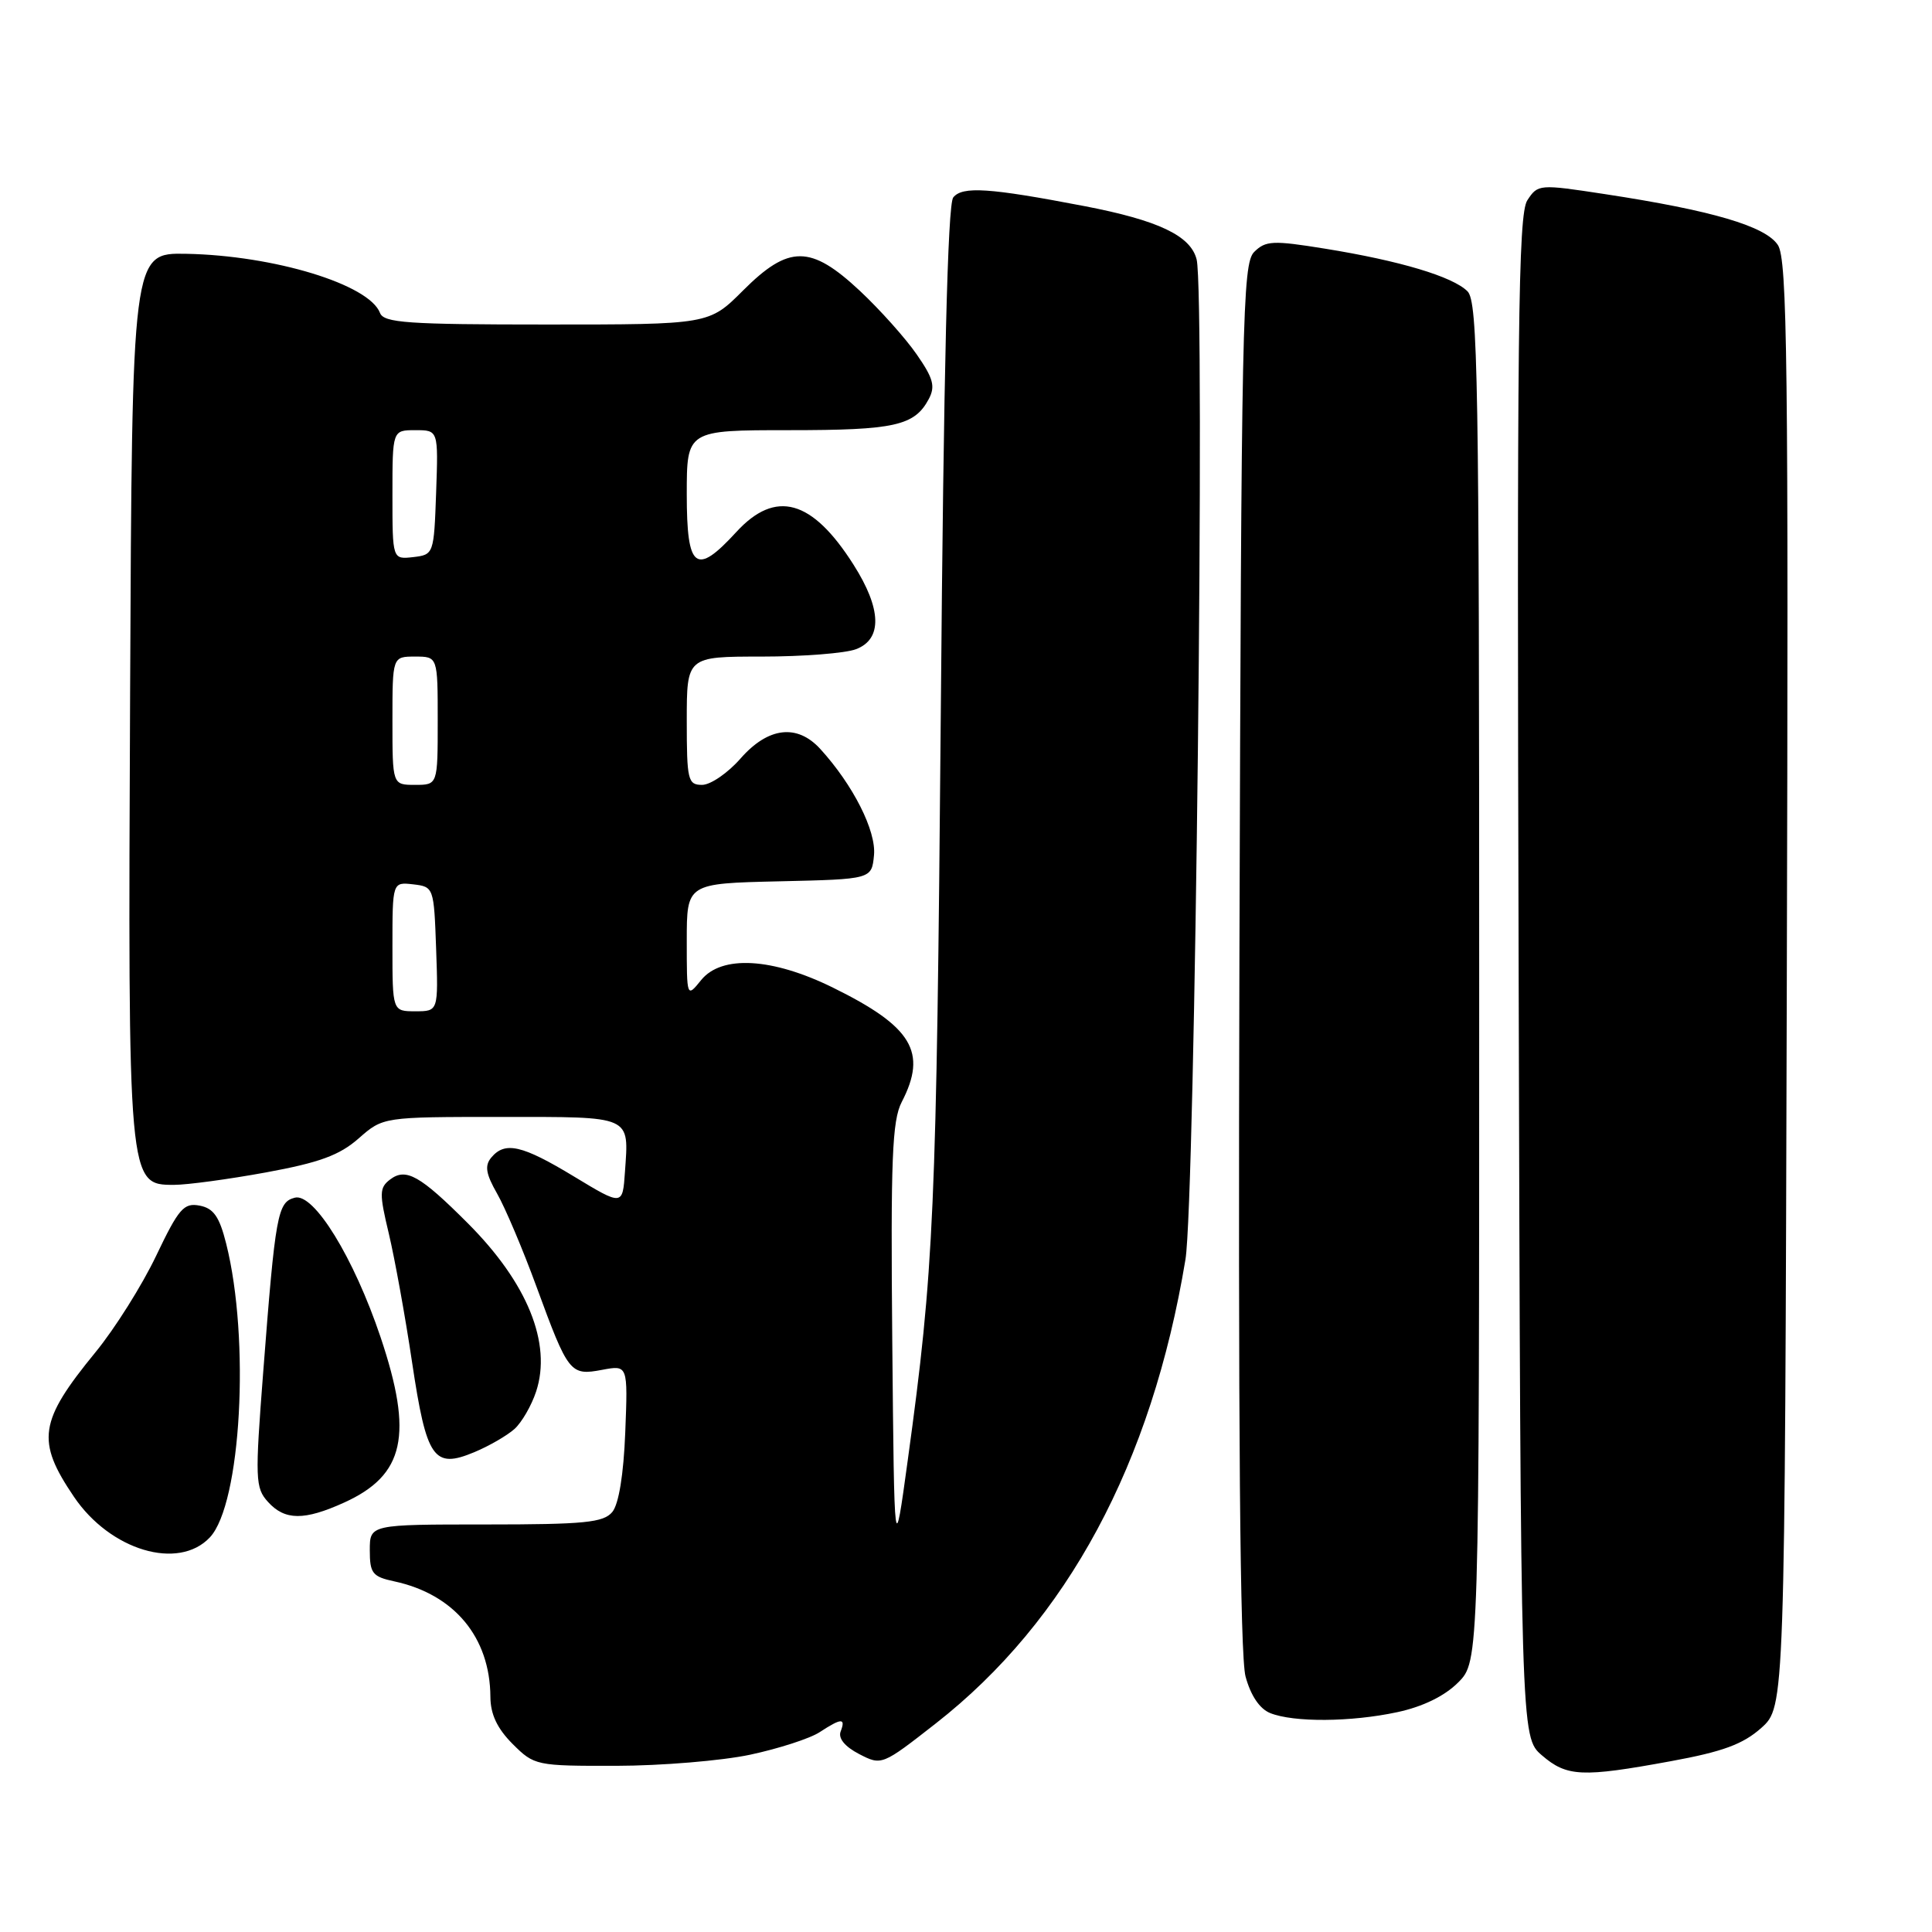 <?xml version="1.0" encoding="UTF-8" standalone="no"?>
<!DOCTYPE svg PUBLIC "-//W3C//DTD SVG 1.1//EN" "http://www.w3.org/Graphics/SVG/1.1/DTD/svg11.dtd" >
<svg xmlns="http://www.w3.org/2000/svg" xmlns:xlink="http://www.w3.org/1999/xlink" version="1.1" viewBox="0 0 256 256">
 <g >
 <path fill="currentColor"
d=" M 221.38 233.37 C 228.28 232.11 230.95 231.12 233.38 228.96 C 236.50 226.16 236.50 226.16 236.76 130.43 C 236.99 48.03 236.83 34.39 235.58 32.47 C 233.94 29.97 226.89 27.89 212.65 25.72 C 203.95 24.39 203.78 24.40 202.38 26.54 C 201.16 28.40 200.99 43.59 201.23 129.45 C 201.50 230.17 201.50 230.17 204.31 232.59 C 207.62 235.44 209.62 235.53 221.38 233.37 Z  M 99.39 232.51 C 103.18 231.70 107.33 230.36 108.61 229.52 C 111.50 227.63 112.09 227.61 111.39 229.43 C 111.04 230.33 111.95 231.44 113.84 232.42 C 116.82 233.96 116.88 233.93 123.99 228.37 C 141.42 214.74 152.61 193.93 157.08 166.88 C 158.36 159.11 159.70 38.94 158.56 34.38 C 157.77 31.23 153.50 29.20 143.69 27.31 C 131.08 24.89 127.53 24.65 126.31 26.16 C 125.57 27.08 125.04 48.79 124.66 94.50 C 124.09 160.76 123.77 168.11 120.28 193.50 C 118.50 206.50 118.50 206.50 118.23 177.73 C 118.01 153.61 118.21 148.49 119.48 146.03 C 122.91 139.41 120.88 136.04 110.38 130.87 C 102.33 126.90 95.62 126.52 92.91 129.86 C 91.00 132.22 91.00 132.22 91.00 124.64 C 91.00 117.06 91.00 117.06 103.25 116.78 C 115.50 116.50 115.50 116.50 115.81 113.32 C 116.12 110.10 113.04 104.01 108.70 99.25 C 105.63 95.88 101.79 96.33 98.13 100.50 C 96.44 102.43 94.15 104.00 93.03 104.00 C 91.15 104.00 91.00 103.38 91.00 95.50 C 91.00 87.00 91.00 87.00 100.93 87.00 C 106.40 87.00 112.02 86.56 113.43 86.02 C 116.94 84.69 116.82 80.68 113.10 74.83 C 107.61 66.17 102.77 64.82 97.56 70.50 C 92.20 76.35 91.00 75.44 91.00 65.50 C 91.00 57.00 91.00 57.00 104.57 57.00 C 118.55 57.00 121.17 56.42 123.06 52.89 C 123.96 51.20 123.68 50.14 121.46 46.95 C 119.98 44.81 116.59 41.02 113.93 38.53 C 107.41 32.44 104.52 32.43 98.45 38.50 C 93.95 43.00 93.95 43.00 72.44 43.00 C 53.99 43.00 50.85 42.78 50.35 41.46 C 48.90 37.68 36.31 33.85 24.67 33.63 C 17.50 33.50 17.50 33.50 17.24 91.76 C 16.95 156.95 16.96 157.00 23.06 157.00 C 24.79 157.00 30.28 156.26 35.25 155.35 C 42.33 154.05 44.98 153.08 47.52 150.85 C 50.76 148.00 50.76 148.00 66.41 148.00 C 83.89 148.00 83.33 147.75 82.81 155.27 C 82.50 159.79 82.50 159.79 76.07 155.90 C 69.17 151.72 66.91 151.20 65.09 153.39 C 64.20 154.46 64.38 155.55 65.86 158.14 C 66.92 159.99 69.28 165.55 71.09 170.50 C 75.30 181.98 75.55 182.31 79.79 181.51 C 83.20 180.87 83.20 180.87 82.85 189.78 C 82.63 195.40 81.99 199.31 81.13 200.35 C 79.96 201.75 77.45 202.00 64.38 202.00 C 49.00 202.00 49.00 202.00 49.00 205.42 C 49.00 208.47 49.35 208.92 52.25 209.54 C 60.19 211.25 64.93 216.94 64.98 224.83 C 64.99 227.15 65.88 229.03 67.92 231.08 C 70.80 233.95 71.03 234.00 81.67 233.98 C 87.63 233.97 95.60 233.31 99.39 232.51 Z  M 185.15 226.87 C 188.52 226.15 191.41 224.74 193.20 222.95 C 196.00 220.15 196.00 220.15 196.00 130.15 C 196.00 50.27 195.83 39.97 194.45 38.60 C 192.50 36.65 185.49 34.55 175.57 32.95 C 168.65 31.83 167.70 31.88 166.18 33.39 C 164.63 34.94 164.48 42.35 164.23 126.62 C 164.05 189.20 164.31 219.43 165.04 222.14 C 165.72 224.66 166.90 226.42 168.30 226.99 C 171.42 228.24 179.01 228.19 185.15 226.87 Z  M 27.81 203.71 C 31.95 199.30 33.16 177.47 29.97 164.79 C 29.07 161.20 28.29 160.10 26.45 159.75 C 24.36 159.35 23.68 160.13 20.69 166.40 C 18.83 170.30 15.21 176.06 12.65 179.18 C 5.15 188.34 4.77 190.91 9.79 198.32 C 14.60 205.44 23.64 208.14 27.81 203.71 Z  M 45.62 199.09 C 53.62 195.45 54.78 190.15 50.43 177.19 C 46.89 166.66 41.59 158.03 39.06 158.70 C 36.78 159.29 36.49 160.85 34.88 181.76 C 33.78 196.01 33.82 197.15 35.51 199.01 C 37.74 201.48 40.31 201.50 45.62 199.09 Z  M 68.18 189.34 C 69.14 188.47 70.43 186.24 71.04 184.38 C 73.14 178.01 69.88 169.98 61.98 162.08 C 55.66 155.75 53.78 154.70 51.69 156.29 C 50.26 157.38 50.24 158.12 51.53 163.50 C 52.31 166.80 53.70 174.45 54.60 180.50 C 56.52 193.32 57.46 194.67 62.85 192.42 C 64.82 191.60 67.21 190.21 68.18 189.34 Z  M 52.00 125.43 C 52.00 116.87 52.00 116.87 54.75 117.18 C 57.47 117.50 57.50 117.58 57.79 125.75 C 58.08 134.00 58.08 134.00 55.04 134.00 C 52.00 134.00 52.00 134.00 52.00 125.43 Z  M 52.00 95.50 C 52.00 87.00 52.00 87.00 55.00 87.00 C 58.00 87.00 58.00 87.00 58.00 95.50 C 58.00 104.00 58.00 104.00 55.00 104.00 C 52.00 104.00 52.00 104.00 52.00 95.50 Z  M 52.00 65.57 C 52.00 57.00 52.00 57.00 55.04 57.00 C 58.08 57.00 58.08 57.00 57.79 65.25 C 57.50 73.42 57.47 73.50 54.75 73.82 C 52.00 74.13 52.00 74.13 52.00 65.57 Z "/>
</g>
</svg>